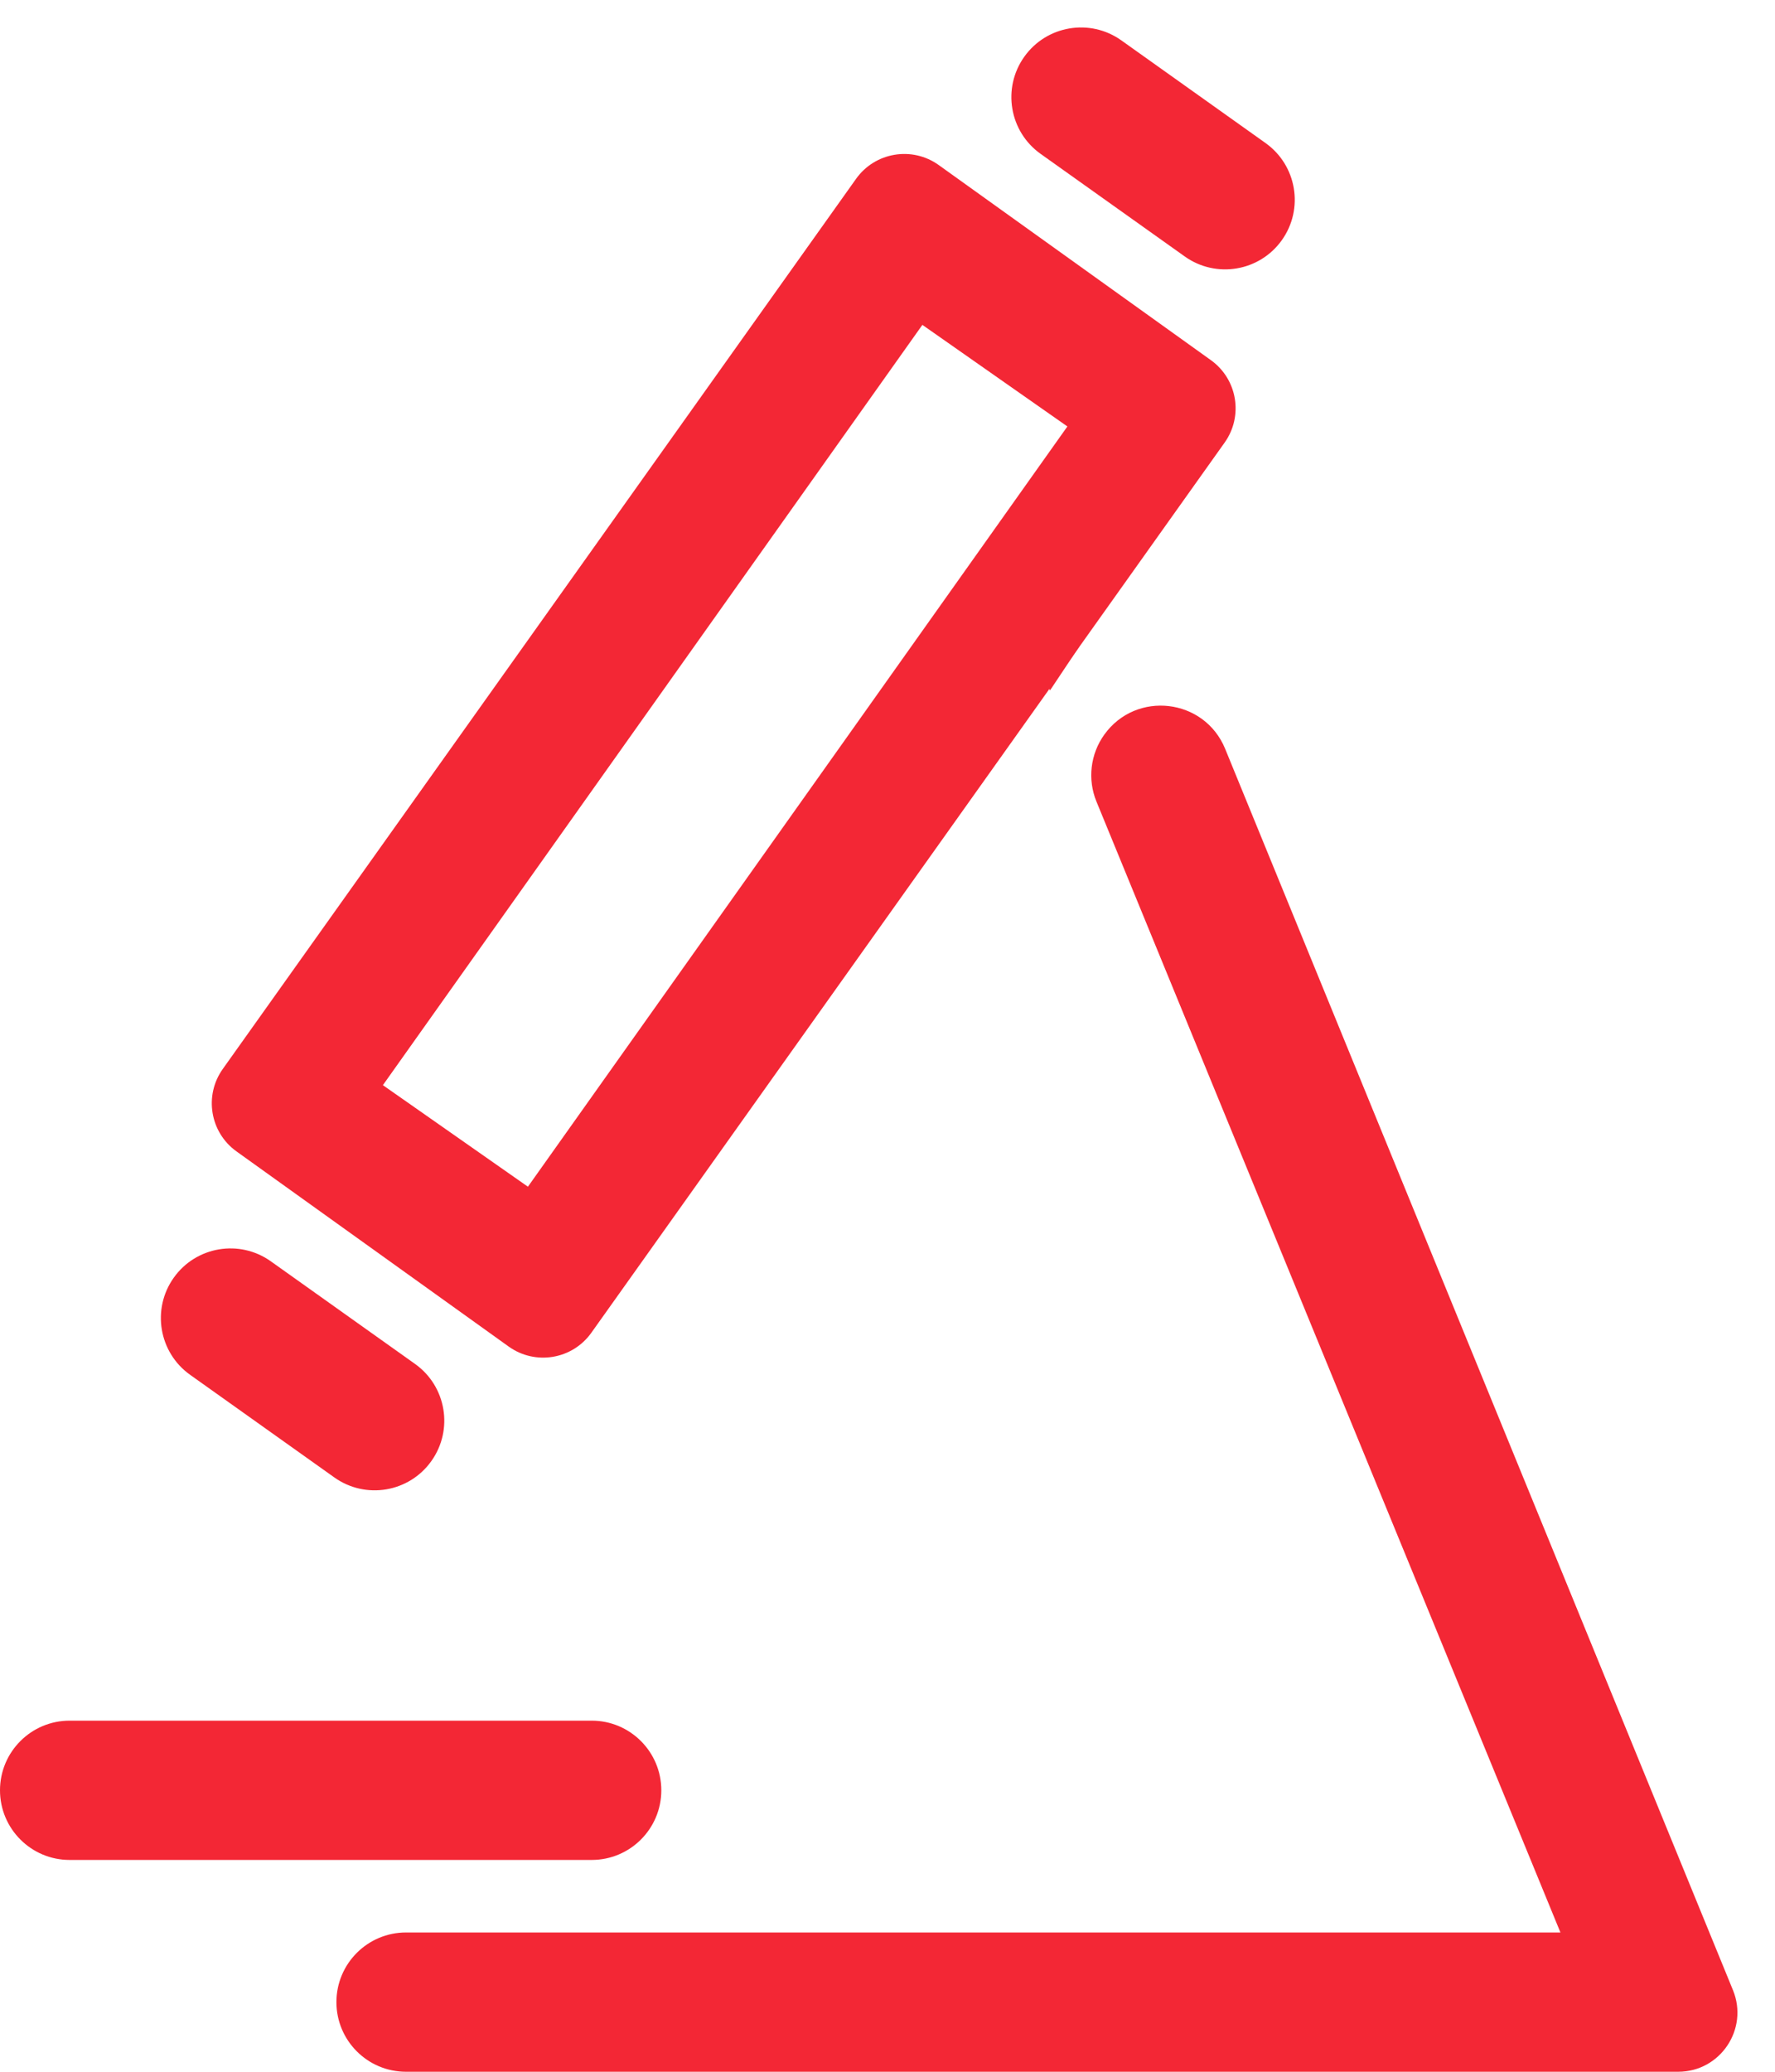 <svg width="60" height="70" viewBox="0 0 60 70" fill="none" xmlns="http://www.w3.org/2000/svg">
<path d="M19.989 45.031C19.347 45.933 18.095 46.141 17.195 45.497L7.995 38.904C7.099 38.263 6.891 37.017 7.53 36.119L28.937 6.043C29.579 5.141 30.832 4.932 31.732 5.577L40.932 12.169C41.828 12.811 42.035 14.057 41.396 14.954L19.989 45.031ZM12.943 36.665L17.845 40.096L36.081 14.409L31.179 10.977L12.943 36.665Z" fill="#F32735"/>
<path d="M14.029 46.084L9.155 42.617C8.096 41.864 6.627 42.111 5.874 43.17C5.12 44.229 5.368 45.699 6.427 46.452L11.301 49.919C12.36 50.672 13.829 50.425 14.582 49.365C15.336 48.306 15.088 46.837 14.029 46.084Z" fill="#F32735"/>
<path d="M42.777 4.832L37.904 1.364C36.845 0.611 35.376 0.859 34.623 1.918C33.87 2.977 34.117 4.446 35.176 5.199L40.049 8.666C41.108 9.419 42.577 9.172 43.331 8.113C44.084 7.054 43.836 5.585 42.777 4.832Z" fill="#F32735"/>
<path d="M20.001 58.137H2.353C1.054 58.137 0 59.191 0 60.49C0 61.79 1.054 62.843 2.353 62.843H20.001C21.301 62.843 22.354 61.79 22.354 60.49C22.354 59.191 21.301 58.137 20.001 58.137Z" fill="#F32735"/>
<path d="M41.414 25.302C40.714 23.592 38.406 23.321 37.328 24.822C36.856 25.48 36.756 26.335 37.064 27.085L52.747 65.294H13.725C12.426 65.294 11.372 66.347 11.372 67.647C11.372 68.947 12.426 70 13.725 70H56.728C58.15 70 59.118 68.558 58.579 67.242L41.414 25.302Z" fill="#F32735"/>
<path d="M36.472 21.86L35.197 22.449L35.491 23.331L36.472 21.86Z" fill="#F32735"/>
</svg>

